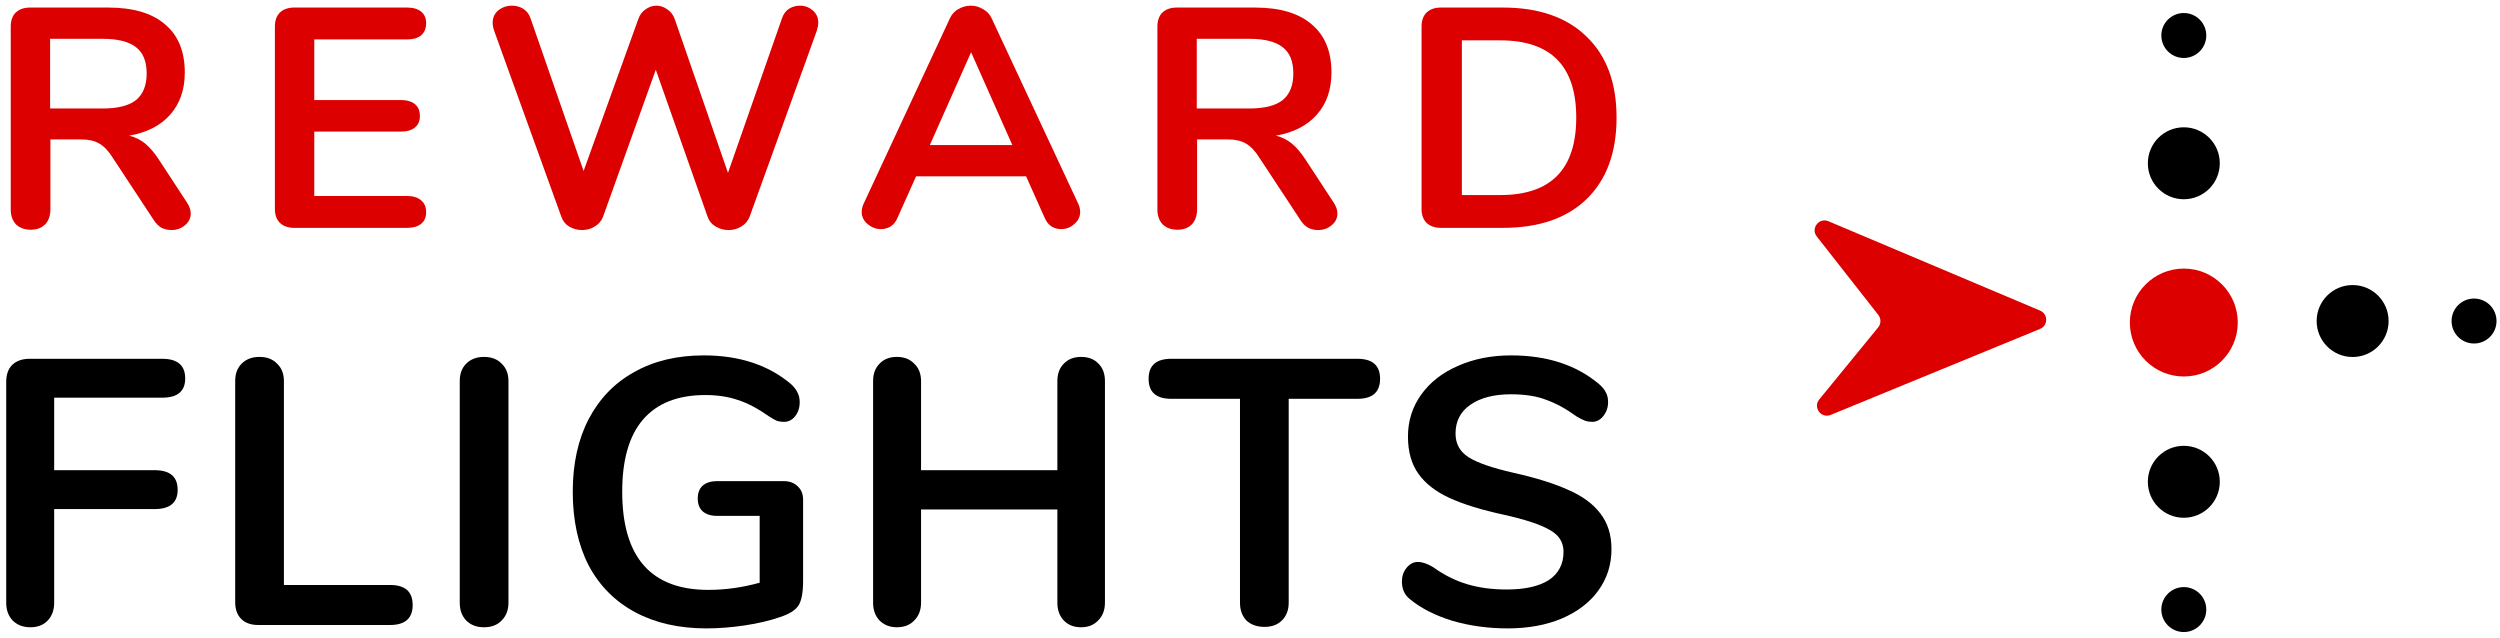 <svg width="384" height="98" viewBox="0 0 384 98" fill="none" xmlns="http://www.w3.org/2000/svg">
<path d="M4.667 96.348C3.546 96.348 2.637 96 1.941 95.304C1.284 94.608 0.955 93.699 0.955 92.578V58.648C0.955 57.527 1.264 56.657 1.883 56.038C2.54 55.419 3.429 55.11 4.551 55.11H24.909C27.267 55.11 28.447 56.115 28.447 58.126C28.447 60.098 27.267 61.084 24.909 61.084H8.321V72.22H23.749C26.108 72.22 27.287 73.225 27.287 75.236C27.287 77.208 26.108 78.194 23.749 78.194H8.321V92.578C8.321 93.699 7.992 94.608 7.335 95.304C6.678 96 5.788 96.348 4.667 96.348Z" fill="black"/>
<path d="M39.664 96C38.543 96 37.673 95.691 37.054 95.072C36.436 94.453 36.126 93.603 36.126 92.52V58.532C36.126 57.411 36.455 56.521 37.112 55.864C37.808 55.168 38.717 54.82 39.838 54.82C40.998 54.82 41.907 55.168 42.564 55.864C43.26 56.521 43.608 57.411 43.608 58.532V89.852H59.906C62.226 89.852 63.386 90.877 63.386 92.926C63.386 94.975 62.226 96 59.906 96H39.664Z" fill="black"/>
<path d="M74.33 96.348C73.209 96.348 72.3 96 71.604 95.304C70.947 94.608 70.618 93.699 70.618 92.578V58.532C70.618 57.411 70.947 56.521 71.604 55.864C72.3 55.168 73.209 54.82 74.33 54.82C75.49 54.82 76.399 55.168 77.056 55.864C77.752 56.521 78.1 57.411 78.1 58.532V92.578C78.1 93.699 77.752 94.608 77.056 95.304C76.399 96 75.49 96.348 74.33 96.348Z" fill="black"/>
<path d="M120.397 73.902C121.286 73.902 122.001 74.173 122.543 74.714C123.084 75.217 123.355 75.893 123.355 76.744V89.214C123.355 90.993 123.123 92.249 122.659 92.984C122.195 93.719 121.247 94.318 119.817 94.782C118.27 95.323 116.472 95.749 114.423 96.058C112.373 96.367 110.401 96.522 108.507 96.522C104.292 96.522 100.638 95.691 97.545 94.028C94.451 92.365 92.073 89.968 90.411 86.836C88.787 83.665 87.975 79.895 87.975 75.526C87.975 71.234 88.787 67.522 90.411 64.39C92.073 61.219 94.413 58.803 97.429 57.14C100.445 55.439 104.002 54.588 108.101 54.588C113.553 54.588 118.019 56.057 121.499 58.996C121.963 59.421 122.291 59.847 122.485 60.272C122.717 60.697 122.833 61.2 122.833 61.78C122.833 62.631 122.601 63.346 122.137 63.926C121.673 64.506 121.112 64.796 120.455 64.796C120.029 64.796 119.643 64.738 119.295 64.622C118.947 64.467 118.541 64.235 118.077 63.926C116.375 62.727 114.79 61.896 113.321 61.432C111.851 60.929 110.189 60.678 108.333 60.678C104.118 60.678 100.928 61.935 98.763 64.448C96.636 66.923 95.573 70.615 95.573 75.526C95.573 85.579 99.981 90.606 108.797 90.606C111.426 90.606 114.055 90.239 116.685 89.504V79.238H110.131C109.203 79.238 108.468 79.006 107.927 78.542C107.424 78.078 107.173 77.421 107.173 76.57C107.173 75.719 107.424 75.062 107.927 74.598C108.468 74.134 109.203 73.902 110.131 73.902H120.397Z" fill="black"/>
<path d="M166.066 54.82C167.187 54.82 168.077 55.168 168.734 55.864C169.391 56.521 169.72 57.411 169.72 58.532V92.578C169.72 93.699 169.372 94.608 168.676 95.304C168.019 96 167.149 96.348 166.066 96.348C164.945 96.348 164.055 96 163.398 95.304C162.741 94.608 162.412 93.699 162.412 92.578V78.252H141.474V92.578C141.474 93.699 141.126 94.608 140.43 95.304C139.773 96 138.883 96.348 137.762 96.348C136.679 96.348 135.79 96 135.094 95.304C134.437 94.608 134.108 93.699 134.108 92.578V58.532C134.108 57.411 134.437 56.521 135.094 55.864C135.751 55.168 136.641 54.82 137.762 54.82C138.883 54.82 139.773 55.168 140.43 55.864C141.126 56.521 141.474 57.411 141.474 58.532V72.22H162.412V58.532C162.412 57.411 162.741 56.521 163.398 55.864C164.055 55.168 164.945 54.82 166.066 54.82Z" fill="black"/>
<path d="M194.232 96.29C193.072 96.29 192.144 95.961 191.448 95.304C190.791 94.608 190.462 93.699 190.462 92.578V61.258H179.906C177.586 61.258 176.426 60.233 176.426 58.184C176.426 56.135 177.586 55.11 179.906 55.11H208.5C210.82 55.11 211.98 56.135 211.98 58.184C211.98 60.233 210.82 61.258 208.5 61.258H197.944V92.578C197.944 93.699 197.596 94.608 196.9 95.304C196.243 95.961 195.353 96.29 194.232 96.29Z" fill="black"/>
<path d="M231.574 96.522C228.596 96.522 225.774 96.135 223.106 95.362C220.476 94.55 218.33 93.467 216.668 92.114C215.778 91.457 215.334 90.529 215.334 89.33C215.334 88.518 215.566 87.822 216.03 87.242C216.532 86.623 217.112 86.314 217.77 86.314C218.466 86.314 219.258 86.585 220.148 87.126C221.81 88.325 223.55 89.195 225.368 89.736C227.185 90.277 229.196 90.548 231.4 90.548C234.222 90.548 236.388 90.065 237.896 89.098C239.404 88.093 240.158 86.643 240.158 84.748C240.158 83.279 239.442 82.157 238.012 81.384C236.62 80.572 234.28 79.799 230.994 79.064C227.591 78.329 224.826 77.479 222.7 76.512C220.573 75.545 218.968 74.308 217.886 72.8C216.803 71.292 216.262 69.378 216.262 67.058C216.262 64.661 216.938 62.515 218.292 60.62C219.645 58.725 221.52 57.256 223.918 56.212C226.354 55.129 229.08 54.588 232.096 54.588C237.625 54.588 242.13 56.057 245.61 58.996C246.112 59.421 246.46 59.847 246.654 60.272C246.886 60.659 247.002 61.161 247.002 61.78C247.002 62.592 246.75 63.307 246.248 63.926C245.784 64.506 245.223 64.796 244.566 64.796C244.179 64.796 243.812 64.738 243.464 64.622C243.154 64.506 242.729 64.293 242.188 63.984C240.602 62.824 239.056 61.973 237.548 61.432C236.078 60.852 234.261 60.562 232.096 60.562C229.466 60.562 227.378 61.103 225.832 62.186C224.324 63.23 223.57 64.699 223.57 66.594C223.57 68.179 224.246 69.397 225.6 70.248C226.953 71.099 229.254 71.891 232.502 72.626C235.943 73.399 238.727 74.269 240.854 75.236C243.019 76.164 244.662 77.363 245.784 78.832C246.944 80.301 247.524 82.138 247.524 84.342C247.524 86.739 246.847 88.866 245.494 90.722C244.179 92.539 242.304 93.97 239.868 95.014C237.47 96.019 234.706 96.522 231.574 96.522Z" fill="black"/>
<path d="M28.72 31.112C29.104 31.688 29.296 32.248 29.296 32.792C29.296 33.528 28.992 34.136 28.384 34.616C27.808 35.096 27.12 35.336 26.32 35.336C25.808 35.336 25.312 35.224 24.832 35C24.384 34.744 24 34.376 23.68 33.896L17.296 24.2C16.656 23.176 15.968 22.456 15.232 22.04C14.528 21.624 13.6 21.416 12.448 21.416H7.744V32.168C7.744 33.128 7.472 33.896 6.928 34.472C6.384 35.016 5.648 35.288 4.72 35.288C3.792 35.288 3.04 35.016 2.464 34.472C1.92 33.896 1.648 33.128 1.648 32.168V4.088C1.648 3.16 1.904 2.44 2.416 1.928C2.96 1.416 3.696 1.16 4.624 1.16H16.624C20.464 1.16 23.376 2.024 25.36 3.752C27.376 5.448 28.384 7.912 28.384 11.144C28.384 13.768 27.632 15.928 26.128 17.624C24.656 19.288 22.56 20.36 19.84 20.84C20.768 21.064 21.584 21.464 22.288 22.04C22.992 22.616 23.68 23.416 24.352 24.44L28.72 31.112ZM15.76 16.664C18.096 16.664 19.808 16.232 20.896 15.368C21.984 14.472 22.528 13.112 22.528 11.288C22.528 9.432 21.984 8.088 20.896 7.256C19.808 6.392 18.096 5.96 15.76 5.96H7.696V16.664H15.76Z" fill="#DD0000"/>
<path d="M45.199 35C44.271 35 43.535 34.744 42.991 34.232C42.479 33.72 42.223 33 42.223 32.072V4.088C42.223 3.16 42.479 2.44 42.991 1.928C43.535 1.416 44.271 1.16 45.199 1.16H62.527C63.455 1.16 64.175 1.368 64.687 1.784C65.199 2.2 65.455 2.792 65.455 3.56C65.455 4.36 65.199 4.984 64.687 5.432C64.175 5.848 63.455 6.056 62.527 6.056H48.271V15.368H61.567C62.495 15.368 63.215 15.576 63.727 15.992C64.239 16.408 64.495 17.016 64.495 17.816C64.495 18.584 64.239 19.176 63.727 19.592C63.215 20.008 62.495 20.216 61.567 20.216H48.271V30.104H62.527C63.455 30.104 64.175 30.328 64.687 30.776C65.199 31.192 65.455 31.8 65.455 32.6C65.455 33.368 65.199 33.96 64.687 34.376C64.175 34.792 63.455 35 62.527 35H45.199Z" fill="#DD0000"/>
<path d="M120.121 2.792C120.345 2.152 120.697 1.672 121.177 1.352C121.689 1.032 122.249 0.872 122.857 0.872C123.625 0.872 124.281 1.112 124.825 1.592C125.401 2.072 125.689 2.712 125.689 3.512C125.689 3.8 125.609 4.216 125.449 4.76L115.129 33.32C114.873 33.96 114.441 34.456 113.833 34.808C113.257 35.16 112.617 35.336 111.913 35.336C111.209 35.336 110.553 35.16 109.945 34.808C109.337 34.456 108.921 33.96 108.697 33.32L100.729 10.712L92.617 33.32C92.361 33.96 91.929 34.456 91.321 34.808C90.745 35.16 90.105 35.336 89.401 35.336C88.697 35.336 88.041 35.16 87.433 34.808C86.857 34.456 86.457 33.96 86.233 33.32L75.913 4.76C75.753 4.28 75.673 3.864 75.673 3.512C75.673 2.712 75.961 2.072 76.537 1.592C77.145 1.112 77.849 0.872 78.649 0.872C79.289 0.872 79.865 1.032 80.377 1.352C80.889 1.672 81.257 2.152 81.481 2.792L89.641 26.264L98.041 2.936C98.265 2.296 98.633 1.8 99.145 1.448C99.657 1.064 100.217 0.872 100.825 0.872C101.433 0.872 101.993 1.064 102.505 1.448C103.049 1.8 103.433 2.312 103.657 2.984L111.817 26.552L120.121 2.792Z" fill="#DD0000"/>
<path d="M165.623 31.304C165.815 31.72 165.911 32.136 165.911 32.552C165.911 33.288 165.607 33.912 164.999 34.424C164.423 34.936 163.751 35.192 162.983 35.192C162.471 35.192 161.991 35.064 161.543 34.808C161.095 34.52 160.743 34.088 160.487 33.512L157.607 27.08H140.711L137.831 33.512C137.575 34.088 137.223 34.52 136.775 34.808C136.327 35.064 135.831 35.192 135.287 35.192C134.551 35.192 133.879 34.936 133.271 34.424C132.663 33.912 132.359 33.288 132.359 32.552C132.359 32.136 132.455 31.72 132.647 31.304L145.895 2.84C146.183 2.2 146.615 1.72 147.191 1.4C147.799 1.048 148.439 0.872 149.111 0.872C149.783 0.872 150.407 1.048 150.983 1.4C151.591 1.72 152.039 2.2 152.327 2.84L165.623 31.304ZM142.823 22.28H155.495L149.159 8.024L142.823 22.28Z" fill="#DD0000"/>
<path d="M204.848 31.112C205.232 31.688 205.424 32.248 205.424 32.792C205.424 33.528 205.12 34.136 204.512 34.616C203.936 35.096 203.248 35.336 202.448 35.336C201.936 35.336 201.44 35.224 200.96 35C200.512 34.744 200.128 34.376 199.808 33.896L193.424 24.2C192.784 23.176 192.096 22.456 191.36 22.04C190.656 21.624 189.728 21.416 188.576 21.416H183.872V32.168C183.872 33.128 183.6 33.896 183.056 34.472C182.512 35.016 181.776 35.288 180.848 35.288C179.92 35.288 179.168 35.016 178.592 34.472C178.048 33.896 177.776 33.128 177.776 32.168V4.088C177.776 3.16 178.032 2.44 178.544 1.928C179.088 1.416 179.824 1.16 180.752 1.16H192.752C196.592 1.16 199.504 2.024 201.488 3.752C203.504 5.448 204.512 7.912 204.512 11.144C204.512 13.768 203.76 15.928 202.256 17.624C200.784 19.288 198.688 20.36 195.968 20.84C196.896 21.064 197.712 21.464 198.416 22.04C199.12 22.616 199.808 23.416 200.48 24.44L204.848 31.112ZM191.888 16.664C194.224 16.664 195.936 16.232 197.024 15.368C198.112 14.472 198.656 13.112 198.656 11.288C198.656 9.432 198.112 8.088 197.024 7.256C195.936 6.392 194.224 5.96 191.888 5.96H183.824V16.664H191.888Z" fill="#DD0000"/>
<path d="M221.327 35C220.399 35 219.663 34.744 219.119 34.232C218.607 33.72 218.351 33 218.351 32.072V4.088C218.351 3.16 218.607 2.44 219.119 1.928C219.663 1.416 220.399 1.16 221.327 1.16H230.831C236.367 1.16 240.655 2.648 243.695 5.624C246.767 8.568 248.303 12.712 248.303 18.056C248.303 23.432 246.767 27.608 243.695 30.584C240.655 33.528 236.367 35 230.831 35H221.327ZM230.447 29.96C238.223 29.96 242.111 25.992 242.111 18.056C242.111 10.152 238.223 6.2 230.447 6.2H224.543V29.96H230.447Z" fill="#DD0000"/>
<path d="M313.365 47.711L280.846 33.983C279.399 33.372 278.087 35.088 279.057 36.324L288.51 48.377C288.95 48.938 288.942 49.728 288.491 50.28L279.435 61.358C278.435 62.581 279.73 64.329 281.191 63.729L313.352 50.521C314.603 50.007 314.612 48.237 313.365 47.711Z" fill="#DD0000"/>
<circle cx="335.433" cy="5.453" r="3.453" fill="black"/>
<circle cx="335.434" cy="25.079" r="5.526" fill="black"/>
<circle cx="335.433" cy="49.541" r="8.288" fill="#DD0000"/>
<circle cx="335.434" cy="74.003" r="5.526" fill="black"/>
<circle cx="335.433" cy="93.629" r="3.453" fill="black"/>
<circle cx="361.364" cy="49.31" r="5.526" fill="black"/>
<circle cx="380.013" cy="49.31" r="3.453" fill="black"/>
</svg>
